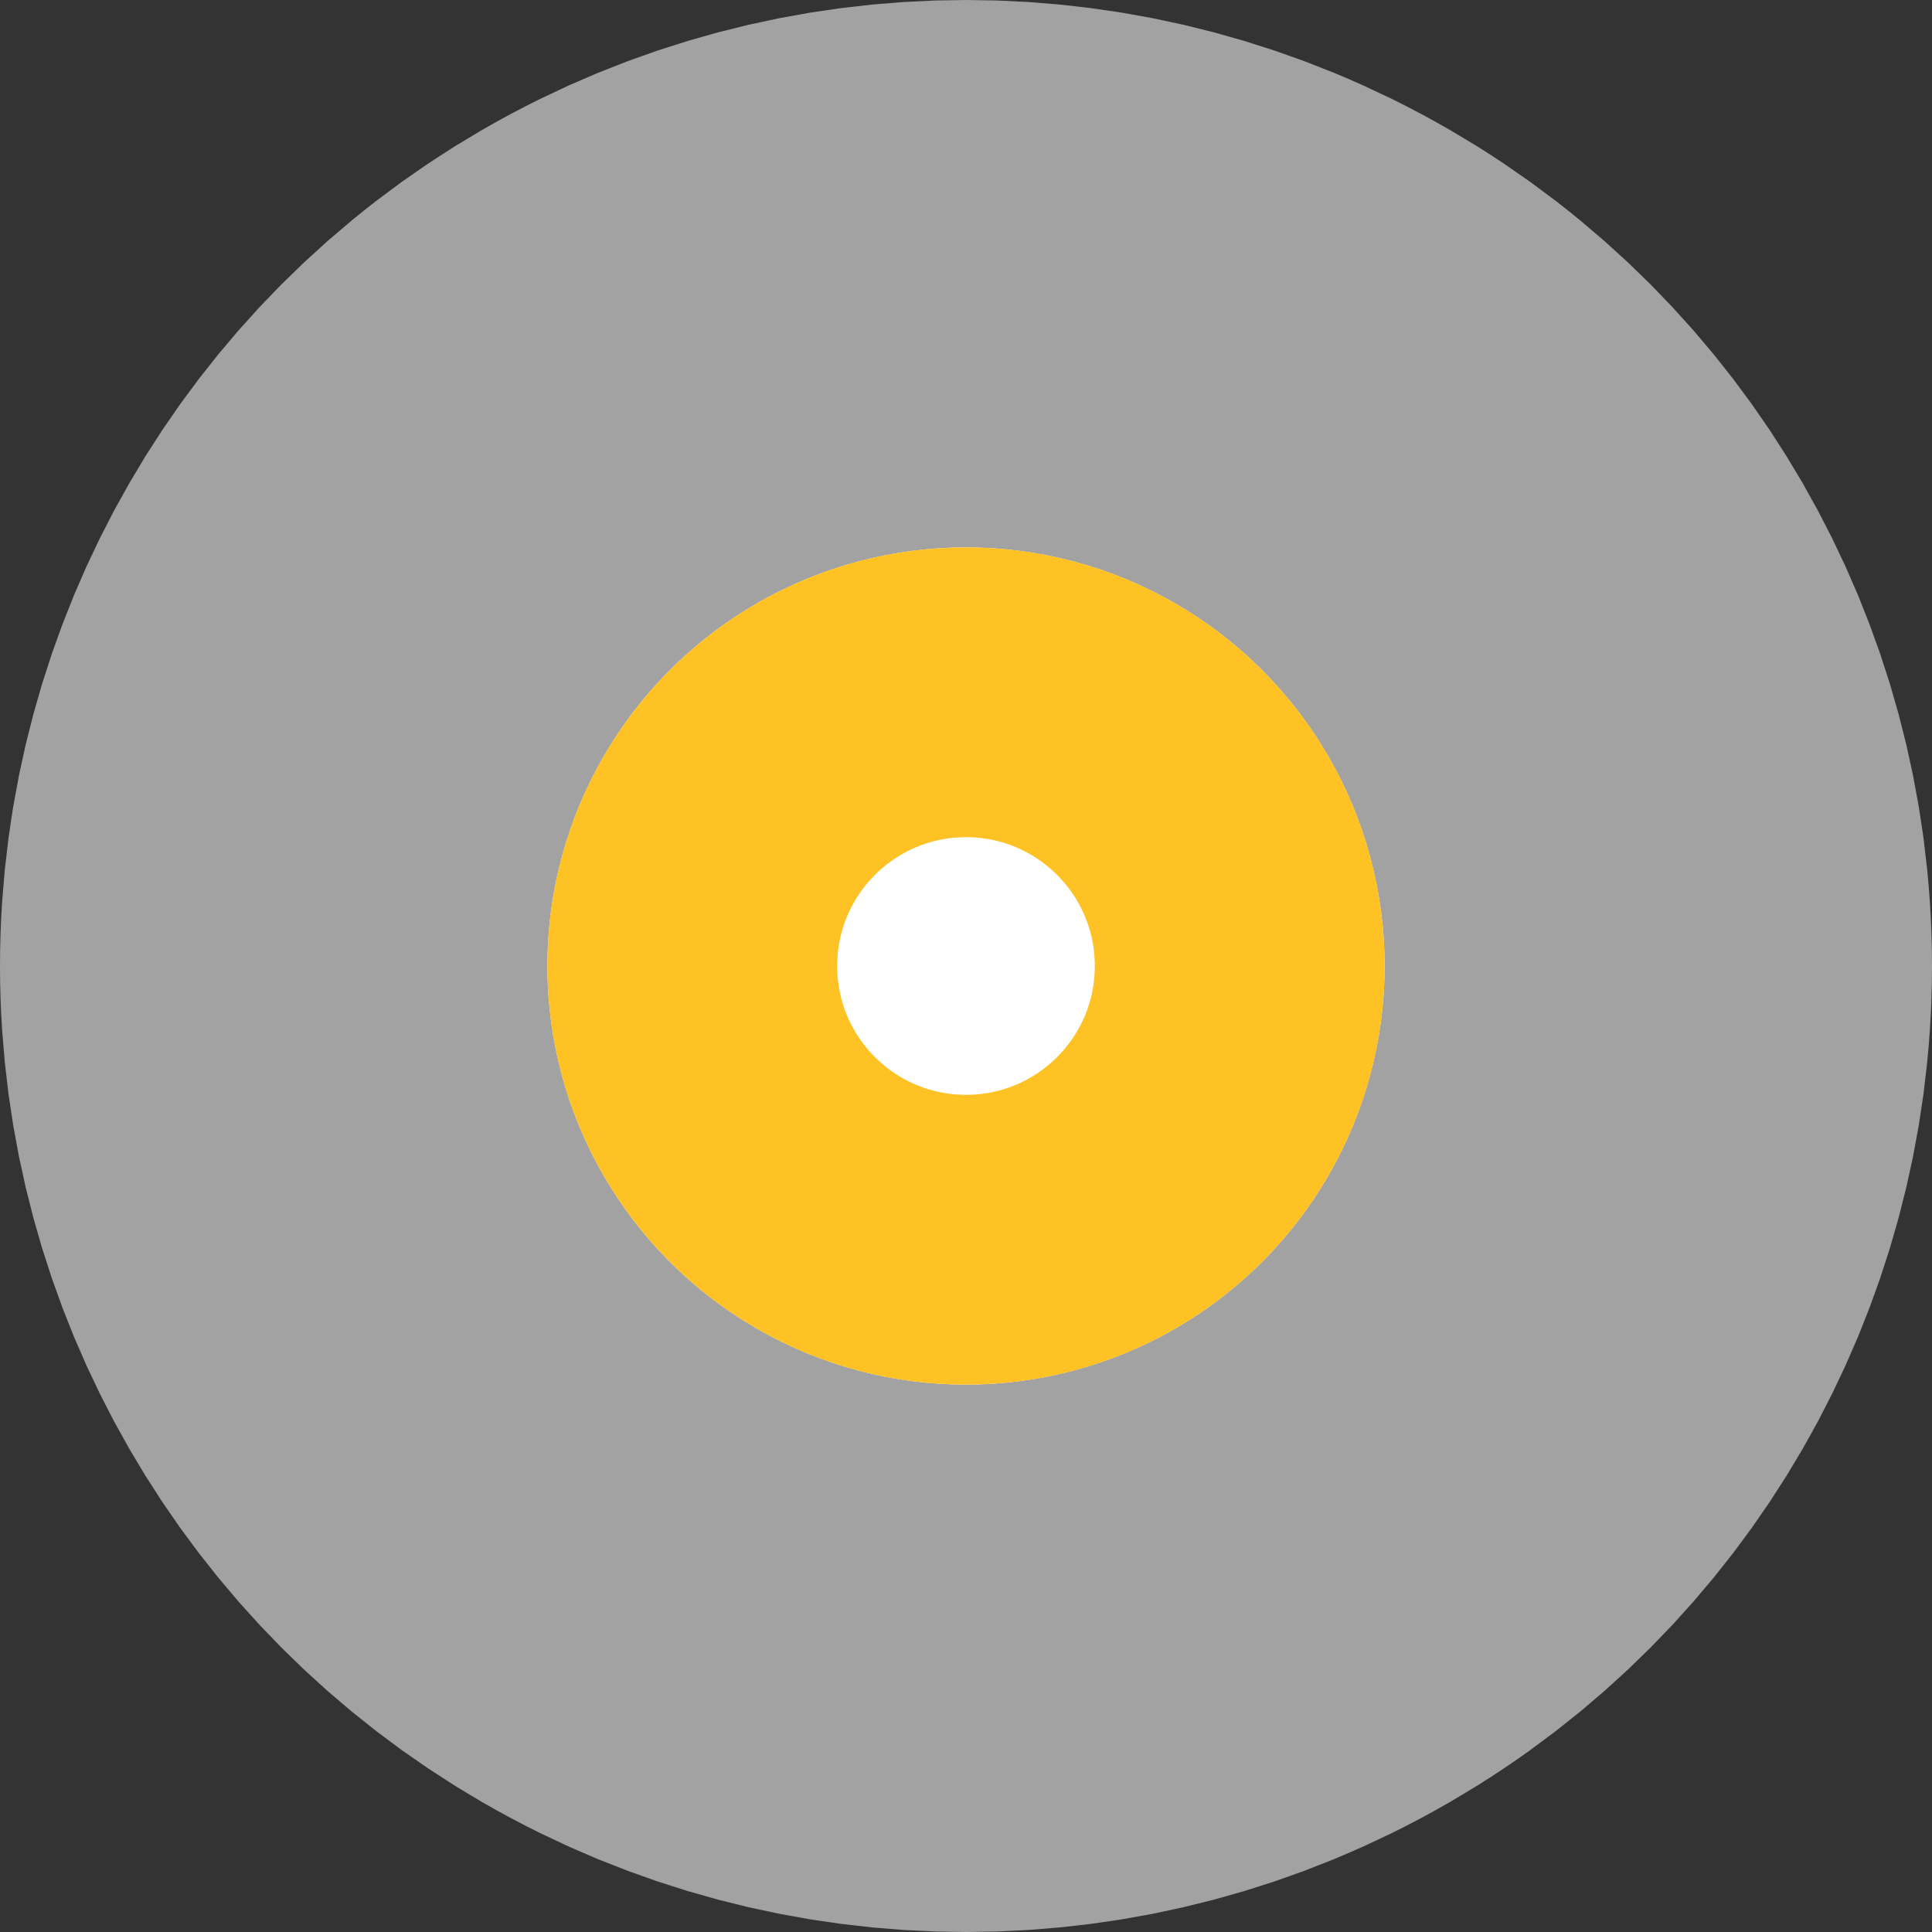 <?xml version="1.0" encoding="UTF-8"?>
<svg width="60px" height="60px" viewBox="0 0 60 60" version="1.1" xmlns="http://www.w3.org/2000/svg" xmlns:xlink="http://www.w3.org/1999/xlink">
    <rect x="0" y="0" width="60" height="60" fill="#333333" stroke="none"/>
    <!-- Generator: sketchtool 52.5 (67469) - http://www.bohemiancoding.com/sketch -->
    <title>5D8E10E7-8FA2-4287-AFBA-2A928ADC86FD</title>
    <desc>Created with sketchtool.</desc>
    <defs>
        <circle id="path-1" cx="1066" cy="290" r="13"></circle>
    </defs>
    <g id="Symbols" stroke="none" stroke-width="1" fill="none" fill-rule="evenodd">
        <g id="Разделы/Контакты" transform="translate(-1036, -260)" fill-rule="nonzero">
            <g id="Group-36">
                <g>
                    <g id="Group-14">
                        <g id="Point">
                            <use stroke-opacity="0.543" stroke="#FFFFFF" stroke-width="34" fill="#FFFFFF" xlink:href="#path-1"></use>
                            <circle stroke="#FFC225" stroke-width="9" stroke-linejoin="square" cx="1066" cy="290" r="8.5"></circle>
                        </g>
                    </g>
                </g>
            </g>
        </g>
    </g>
</svg>